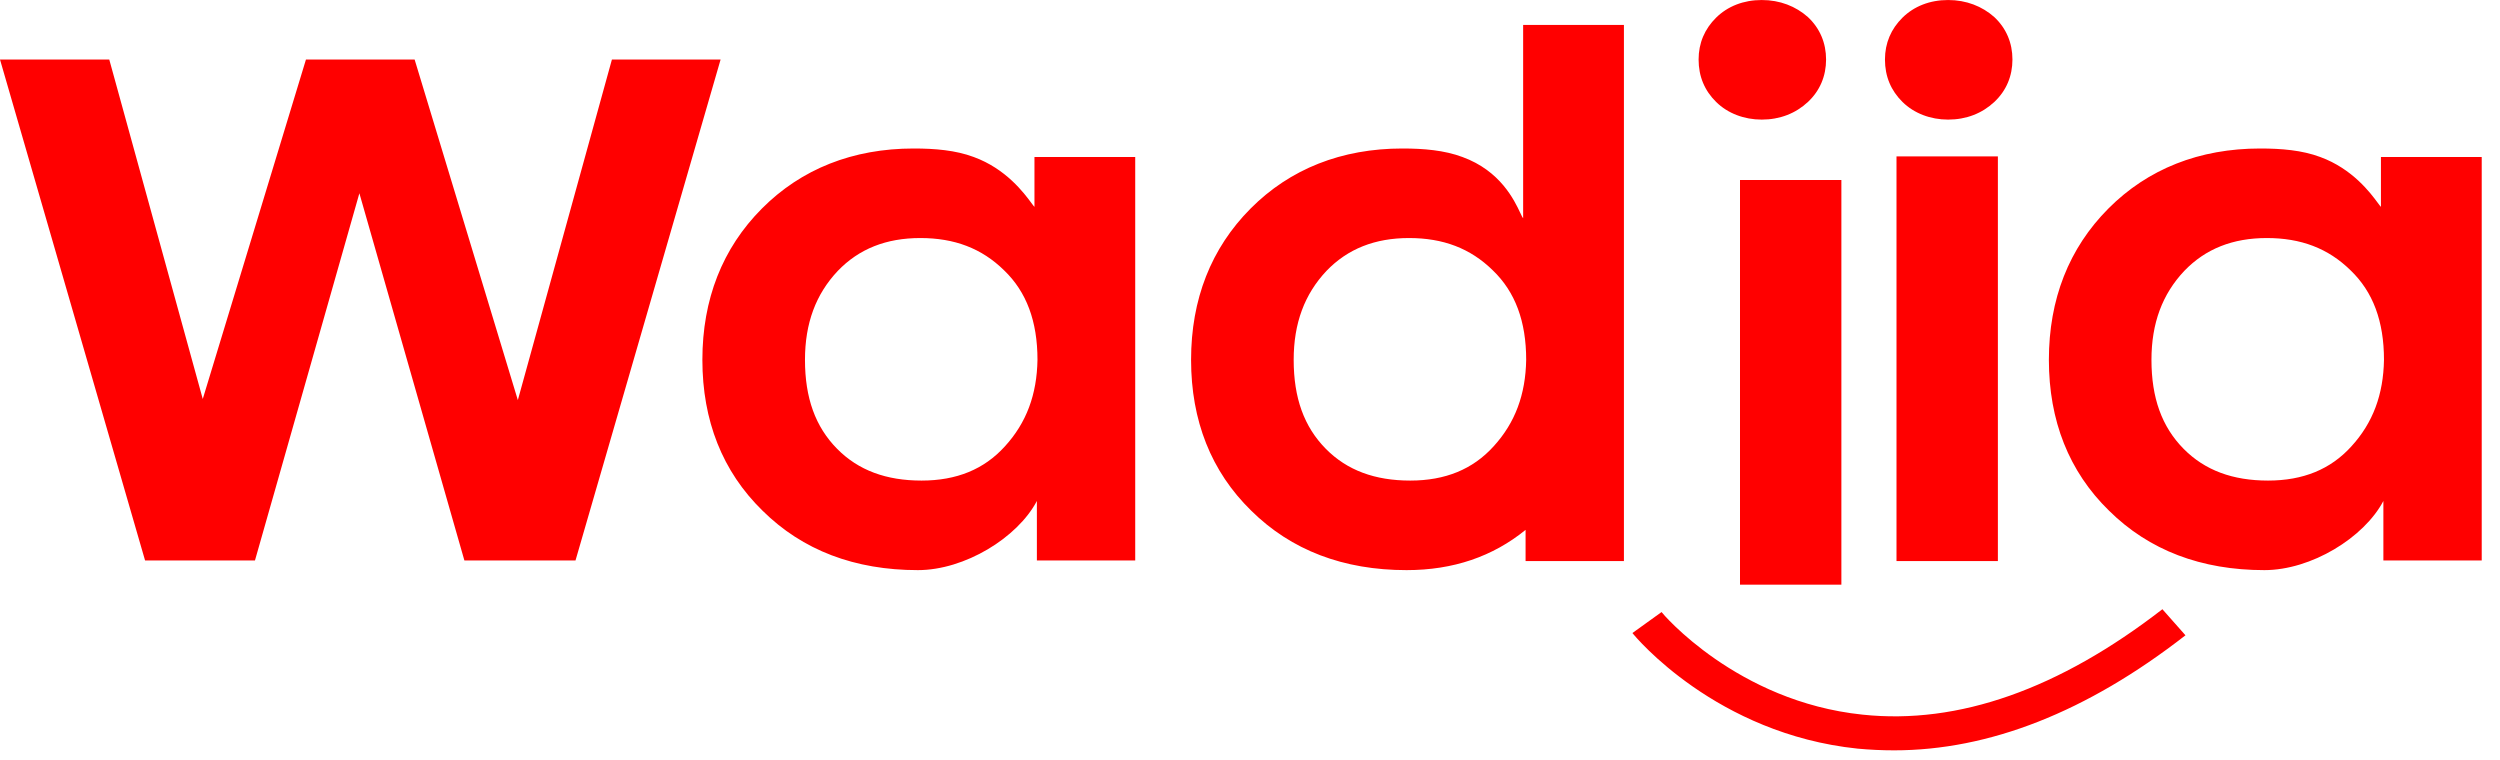 <svg width="125" height="38" viewBox="0 0 125 38" fill="none" xmlns="http://www.w3.org/2000/svg">
<path fill-rule="evenodd" clip-rule="evenodd" d="M85.81 0.879C86.386 0.313 87.176 0.001 88.086 0.001C88.997 0.001 89.786 0.313 90.393 0.851C91 1.418 91.304 2.154 91.304 2.976C91.304 3.798 91 4.535 90.393 5.101C89.786 5.668 88.997 5.98 88.086 5.98C87.206 5.98 86.386 5.668 85.81 5.101C85.233 4.535 84.93 3.826 84.93 2.976C84.93 2.154 85.233 1.446 85.81 0.879ZM76.157 10.91C76.123 10.878 76.078 10.781 76.011 10.639C75.719 10.02 75.023 8.541 73.122 7.85C72.211 7.51 71.179 7.425 70.117 7.425C67.082 7.425 64.501 8.445 62.529 10.428C60.556 12.412 59.554 14.962 59.554 17.994C59.554 21.026 60.556 23.576 62.559 25.531C64.562 27.514 67.173 28.506 70.329 28.506C72.667 28.506 74.64 27.826 76.279 26.494V28.053H81.196V1.248H76.157V10.91ZM74.67 22.329C73.638 23.462 72.272 24.029 70.512 24.029C68.751 24.029 67.355 23.519 66.292 22.442C65.2 21.337 64.684 19.892 64.684 17.994C64.684 16.152 65.23 14.707 66.323 13.545C67.385 12.44 68.751 11.902 70.451 11.902C72.151 11.902 73.517 12.412 74.64 13.517C75.763 14.594 76.309 16.067 76.309 17.994C76.279 19.722 75.763 21.139 74.67 22.329ZM30.596 2.976L25.892 20.005L20.731 2.976H15.298L10.138 19.949L5.463 2.976H-0L7.254 28.024H12.748L17.969 9.663L23.22 28.024H28.775L36.03 2.976H30.596ZM51.723 10.344C51.692 10.315 51.642 10.247 51.57 10.15C51.209 9.662 50.307 8.441 48.687 7.85C47.777 7.51 46.745 7.425 45.682 7.425C42.647 7.425 40.067 8.445 38.094 10.429C36.121 12.412 35.119 14.962 35.119 17.994C35.119 21.026 36.121 23.576 38.124 25.531C40.127 27.515 42.738 28.506 45.895 28.506C48.232 28.506 50.873 26.891 51.844 25.049V28.024H56.761V7.85H51.723V10.344ZM50.235 22.329C49.203 23.463 47.837 24.029 46.077 24.029C44.316 24.029 42.92 23.519 41.858 22.443C40.765 21.337 40.249 19.892 40.249 17.994C40.249 16.152 40.795 14.707 41.888 13.546C42.95 12.44 44.316 11.902 46.016 11.902C47.716 11.902 49.082 12.412 50.205 13.517C51.328 14.594 51.874 16.067 51.874 17.994C51.844 19.723 51.328 21.139 50.235 22.329ZM118.894 10.15C118.966 10.247 119.017 10.315 119.047 10.344V7.85H124.086V28.024H119.169V25.049C118.197 26.891 115.556 28.506 113.219 28.506C110.062 28.506 107.452 27.515 105.449 25.531C103.445 23.576 102.444 21.026 102.444 17.994C102.444 14.962 103.445 12.412 105.418 10.429C107.391 8.445 109.971 7.425 113.007 7.425C114.069 7.425 115.101 7.51 116.012 7.85C117.631 8.441 118.534 9.662 118.894 10.15ZM113.401 24.029C115.162 24.029 116.528 23.463 117.56 22.329C118.653 21.139 119.169 19.723 119.199 17.994C119.199 16.067 118.653 14.594 117.529 13.517C116.406 12.412 115.04 11.902 113.341 11.902C111.641 11.902 110.275 12.44 109.213 13.546C108.12 14.707 107.573 16.152 107.573 17.994C107.573 19.892 108.089 21.337 109.182 22.443C110.245 23.519 111.641 24.029 113.401 24.029ZM92.069 9.001H87V29.232H92.069V9.001ZM94.825 7.821H99.894V28.053H94.825V7.821ZM97.405 0.001C96.494 0.001 95.705 0.313 95.128 0.879C94.552 1.446 94.248 2.154 94.248 2.976C94.248 3.826 94.552 4.535 95.128 5.101C95.705 5.668 96.525 5.98 97.405 5.98C98.316 5.98 99.105 5.668 99.712 5.101C100.319 4.535 100.622 3.798 100.622 2.976C100.622 2.154 100.319 1.418 99.712 0.851C99.105 0.313 98.316 0.001 97.405 0.001ZM92.882 37.432C93.489 37.488 94.096 37.517 94.703 37.517C99.439 37.517 104.326 35.618 109.273 31.765L108.12 30.461C102.96 34.456 97.921 36.242 93.125 35.732C86.842 35.08 83.108 30.66 83.078 30.603L81.621 31.651C81.773 31.85 85.81 36.695 92.882 37.432Z" fill="red"/>
</svg>
